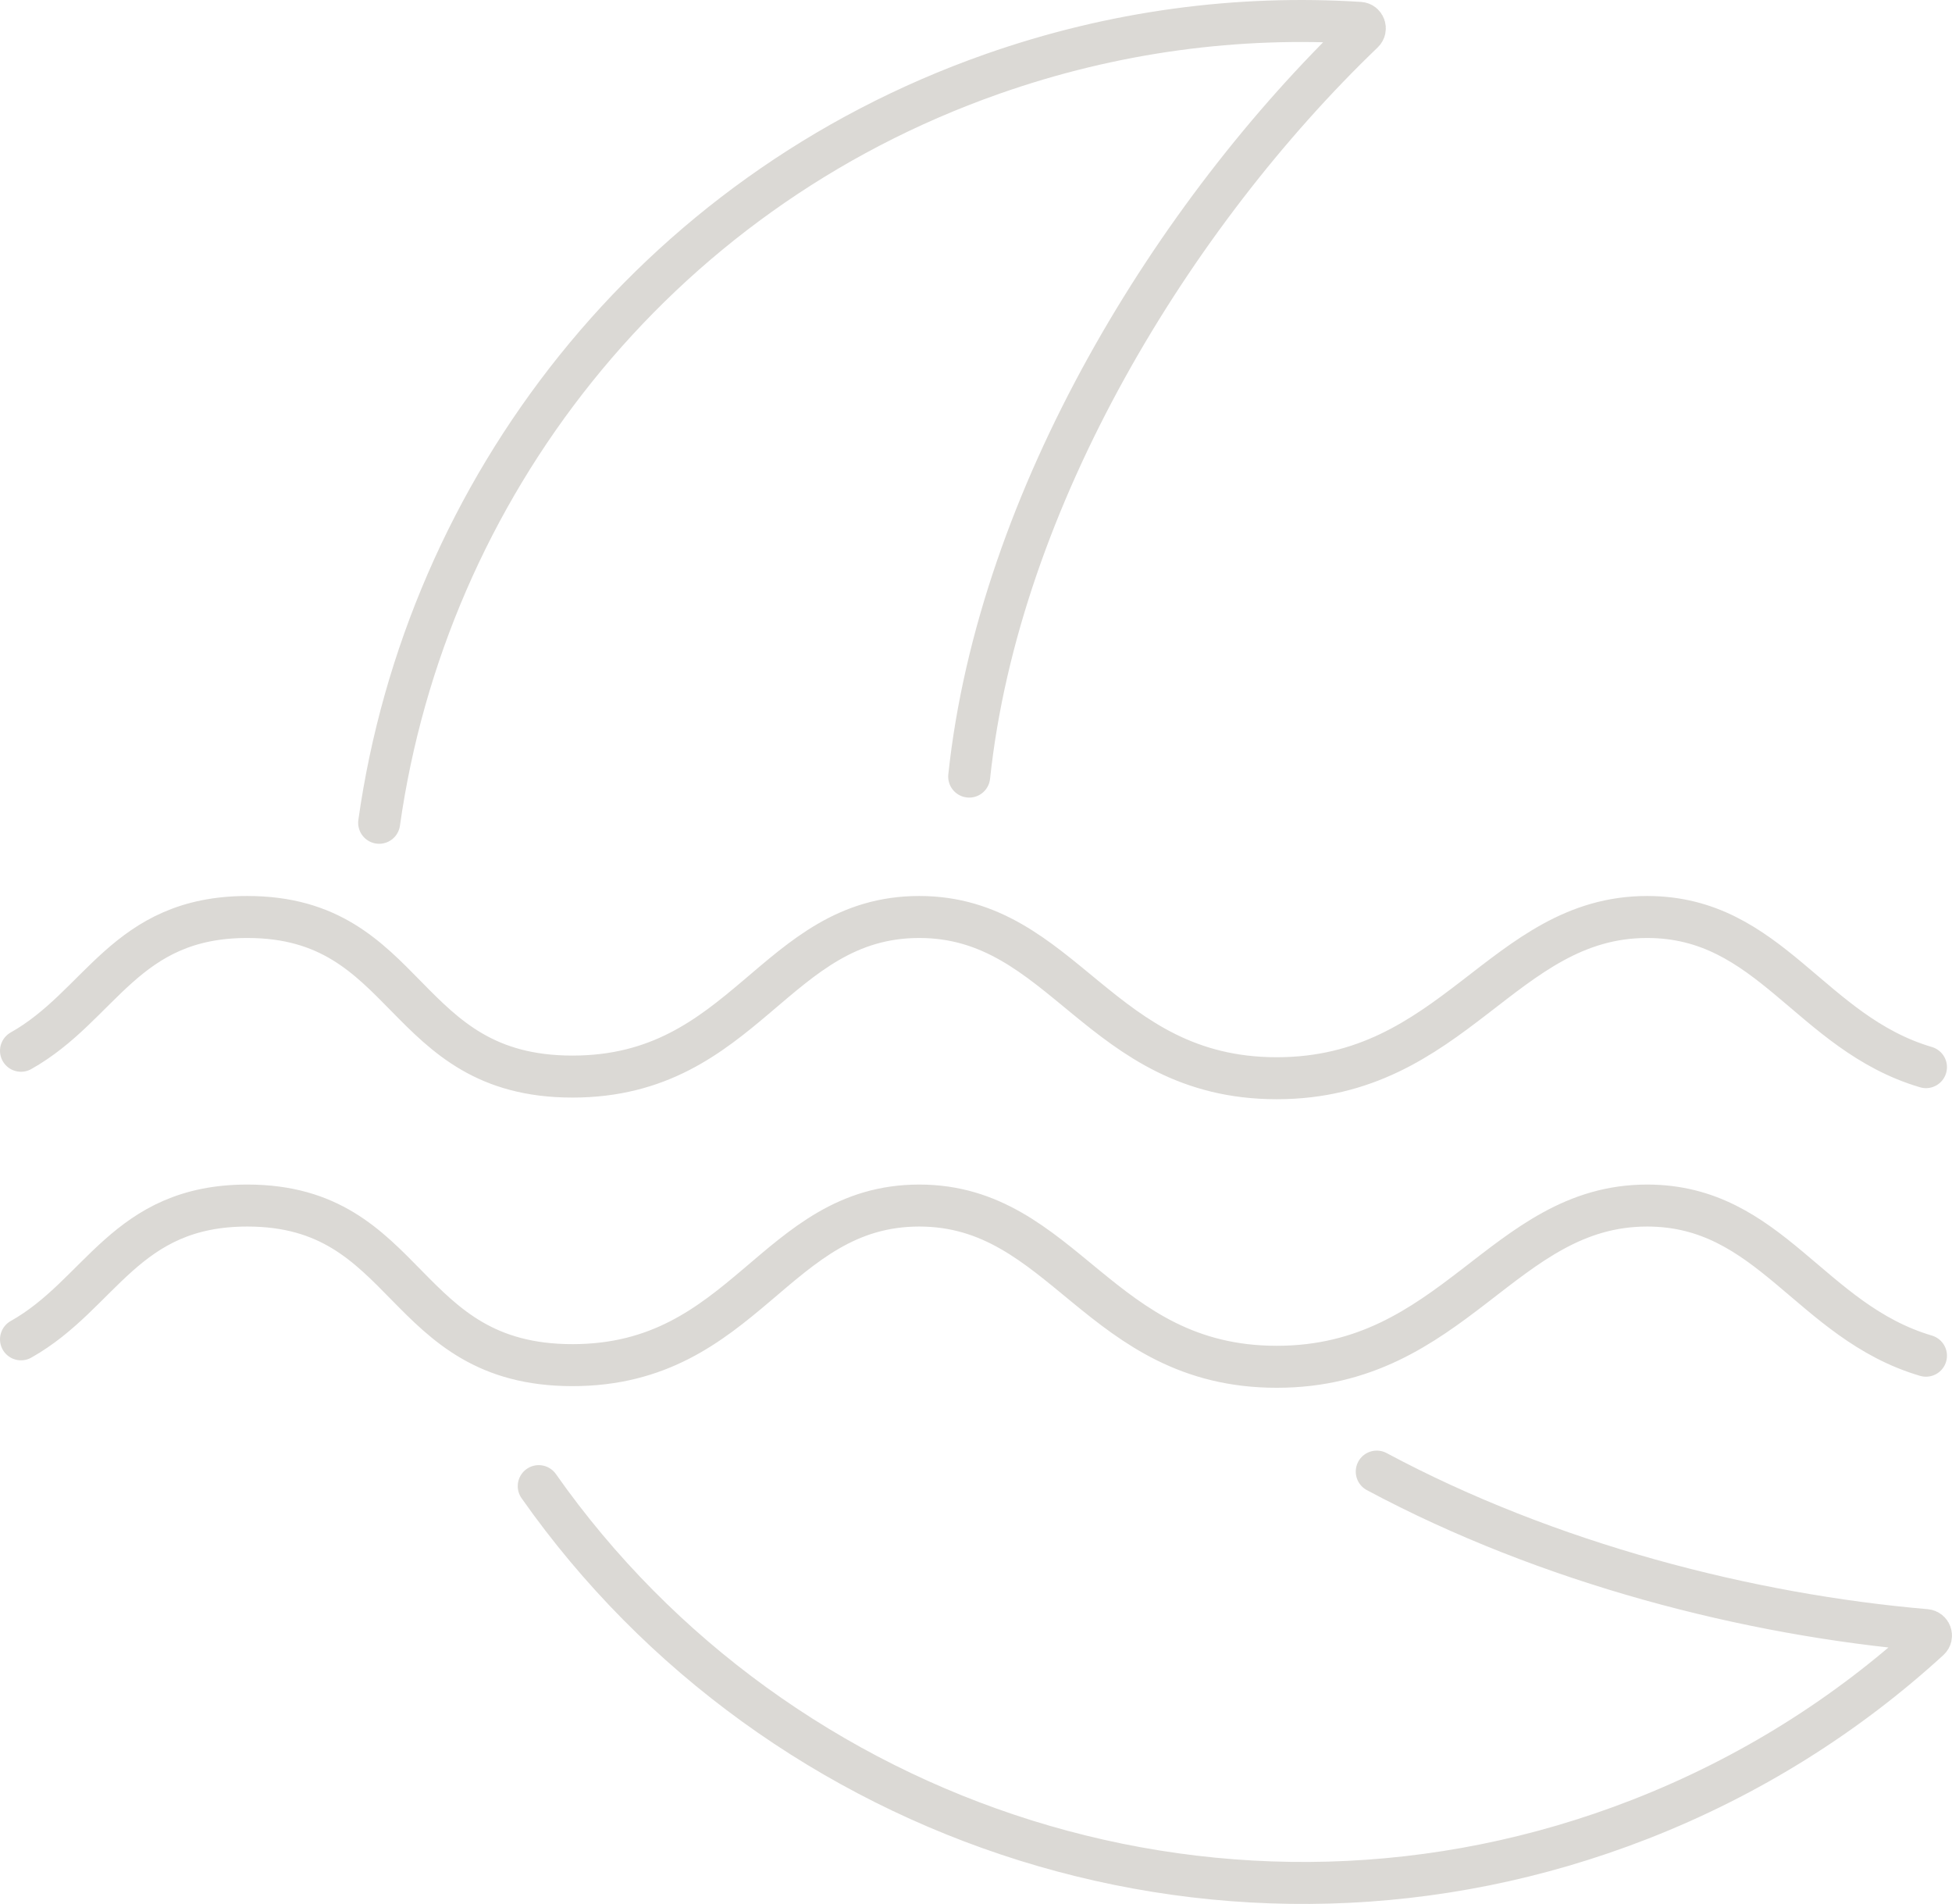 <?xml version="1.0" encoding="UTF-8"?><svg id="Layer_2" xmlns="http://www.w3.org/2000/svg" viewBox="0 0 697.45 680.14"><defs><style>.cls-1{fill:none;stroke:#dbd9d5;stroke-linecap:round;stroke-miterlimit:10;stroke-width:15px;}</style></defs><g id="Icons"><path class="cls-1" d="M491.91,525.69c61.33,32.83,132.9,51.18,196.24,56.62,1.69.15,2.42,2.23,1.17,3.38-29.41,26.91-64.13,48.91-103.32,64.2-146.25,57.09-307.91,2.8-393.51-119.01"/><path class="cls-1" d="M135.47,293.92c16.8-118.99,97.72-224.74,218.9-267.43,43.54-15.34,88.13-21.08,131.47-18.32,1.7.11,2.44,2.19,1.21,3.37-67.55,64.8-130.17,166.29-140.76,265.88"/><path class="cls-1" d="M688.15,381.21c-41.45-12.23-55.61-53.64-99.63-53.64-51.64,0-68.93,57.6-132.34,57.6s-76.09-57.6-127.73-57.6-62.18,57.01-123.91,57.01-57.49-57.01-116.17-57.01c-43.72,0-52.19,31.65-80.87,47.79"/><path class="cls-1" d="M7.5,478.44c28.68-16.13,37.15-47.79,80.87-47.79,58.68,0,54.44,57.01,116.17,57.01s72.27-57.01,123.91-57.01,64.32,57.6,127.73,57.6,80.7-57.6,132.34-57.6c44.02,0,58.18,41.41,99.63,53.64"/></g></svg>